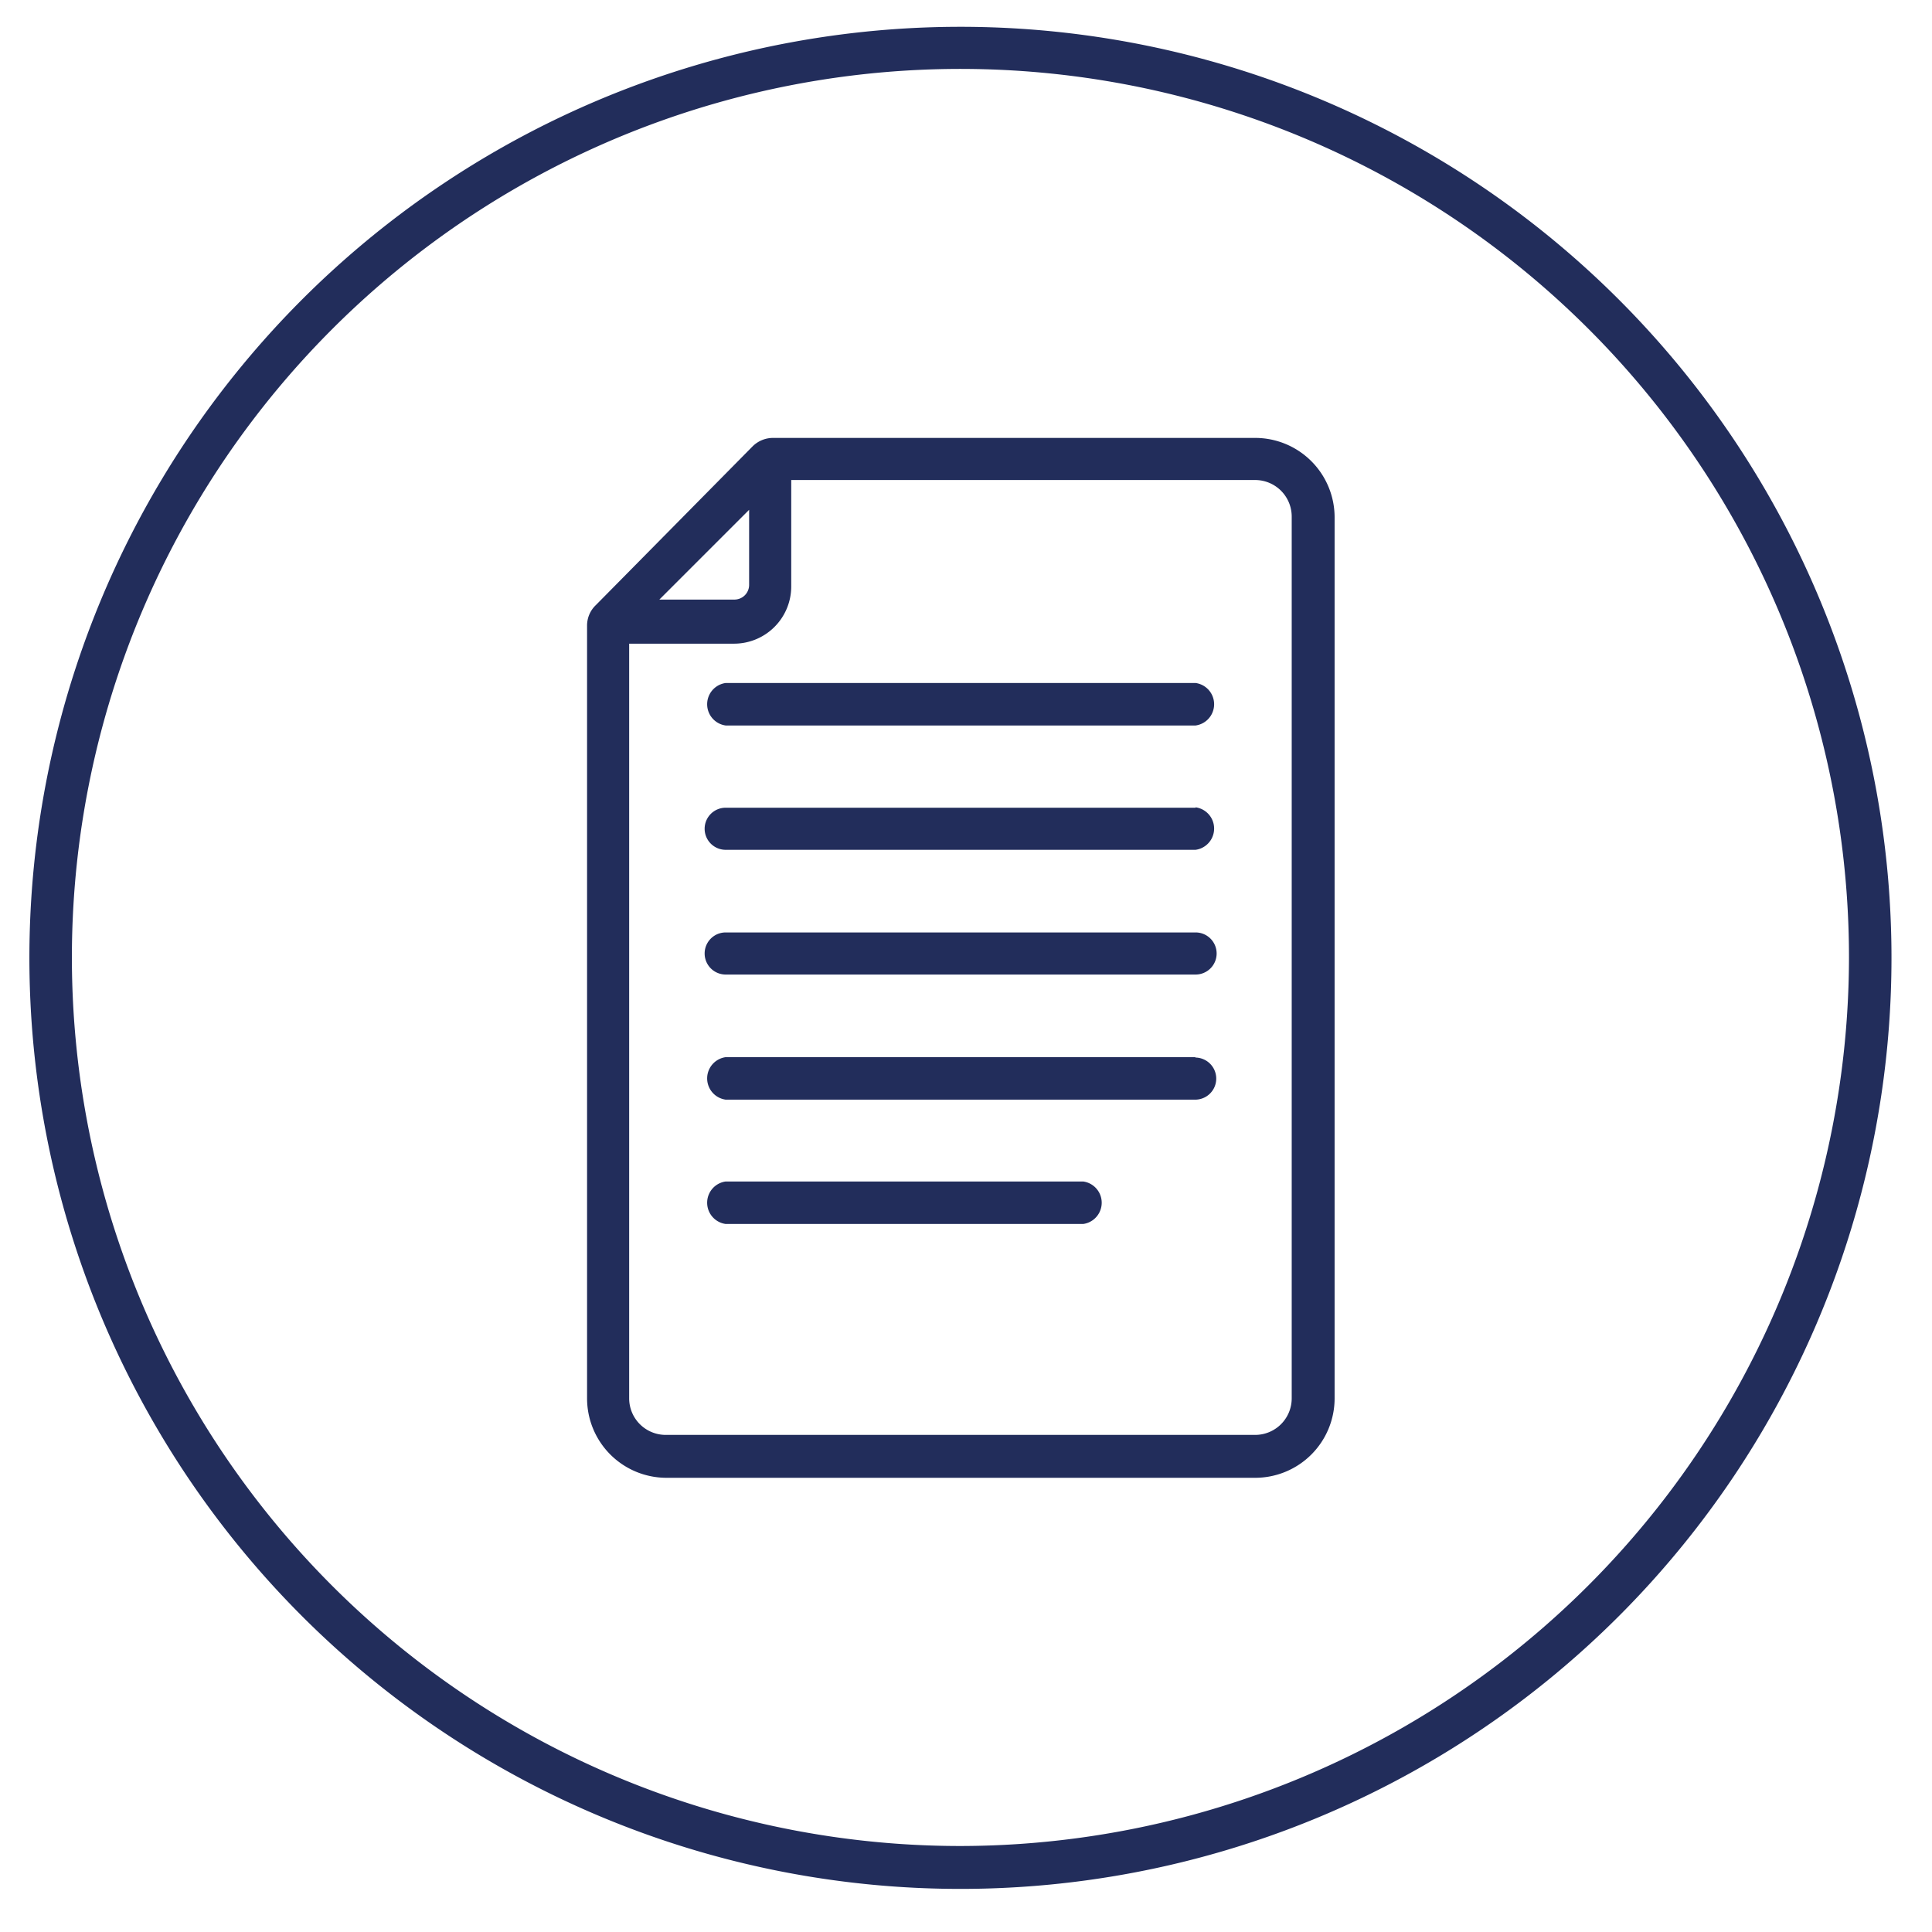 <svg  width="72" height="72" id="Capa_1" data-name="Capa 1" xmlns="http://www.w3.org/2000/svg" viewBox="0 0 48.64 47.97"><defs><style>.cls-1{fill:#222d5b;}</style></defs><path class="cls-1" d="M24.19.34A23.44,23.44,0,1,0,47.62,23.78,23.44,23.44,0,0,0,24.19.34Zm0,45.8A22.37,22.37,0,1,1,46.55,23.78,22.4,22.4,0,0,1,24.18,46.14Z"/><path class="cls-1" d="M30.1,16.86H18.27a.54.54,0,0,0,0,1.07H30.1a.54.54,0,0,0,0-1.07Z"/><path class="cls-1" d="M31.6,10.69H19.47a.73.73,0,0,0-.52.21l-3.95,4a.71.71,0,0,0-.22.52V34.87a2,2,0,0,0,2,2H31.6a2,2,0,0,0,2-2V12.68A2,2,0,0,0,31.6,10.69ZM18.86,12.5v1.89a.37.37,0,0,1-.37.37H16.6ZM32.52,34.87a.92.92,0,0,1-.92.92H16.76a.92.92,0,0,1-.92-.92v-19h2.64a1.44,1.44,0,0,0,1.44-1.43V11.75H31.6a.92.92,0,0,1,.92.92Z"/><path class="cls-1" d="M30.1,20H18.27a.53.53,0,0,0-.53.53.53.53,0,0,0,.53.53H30.1a.54.54,0,0,0,0-1.07Z"/><path class="cls-1" d="M27.27,29.41h-9a.54.54,0,0,0,0,1.07h9a.54.54,0,0,0,0-1.07Z"/><path class="cls-1" d="M30.1,26.28H18.27a.54.54,0,0,0,0,1.07H30.09a.53.53,0,1,0,0-1.06Z"/><path class="cls-1" d="M30.1,23.14H18.27a.53.53,0,1,0,0,1.06H30.1a.53.53,0,0,0,.53-.53A.53.53,0,0,0,30.1,23.14Z"/></svg>
